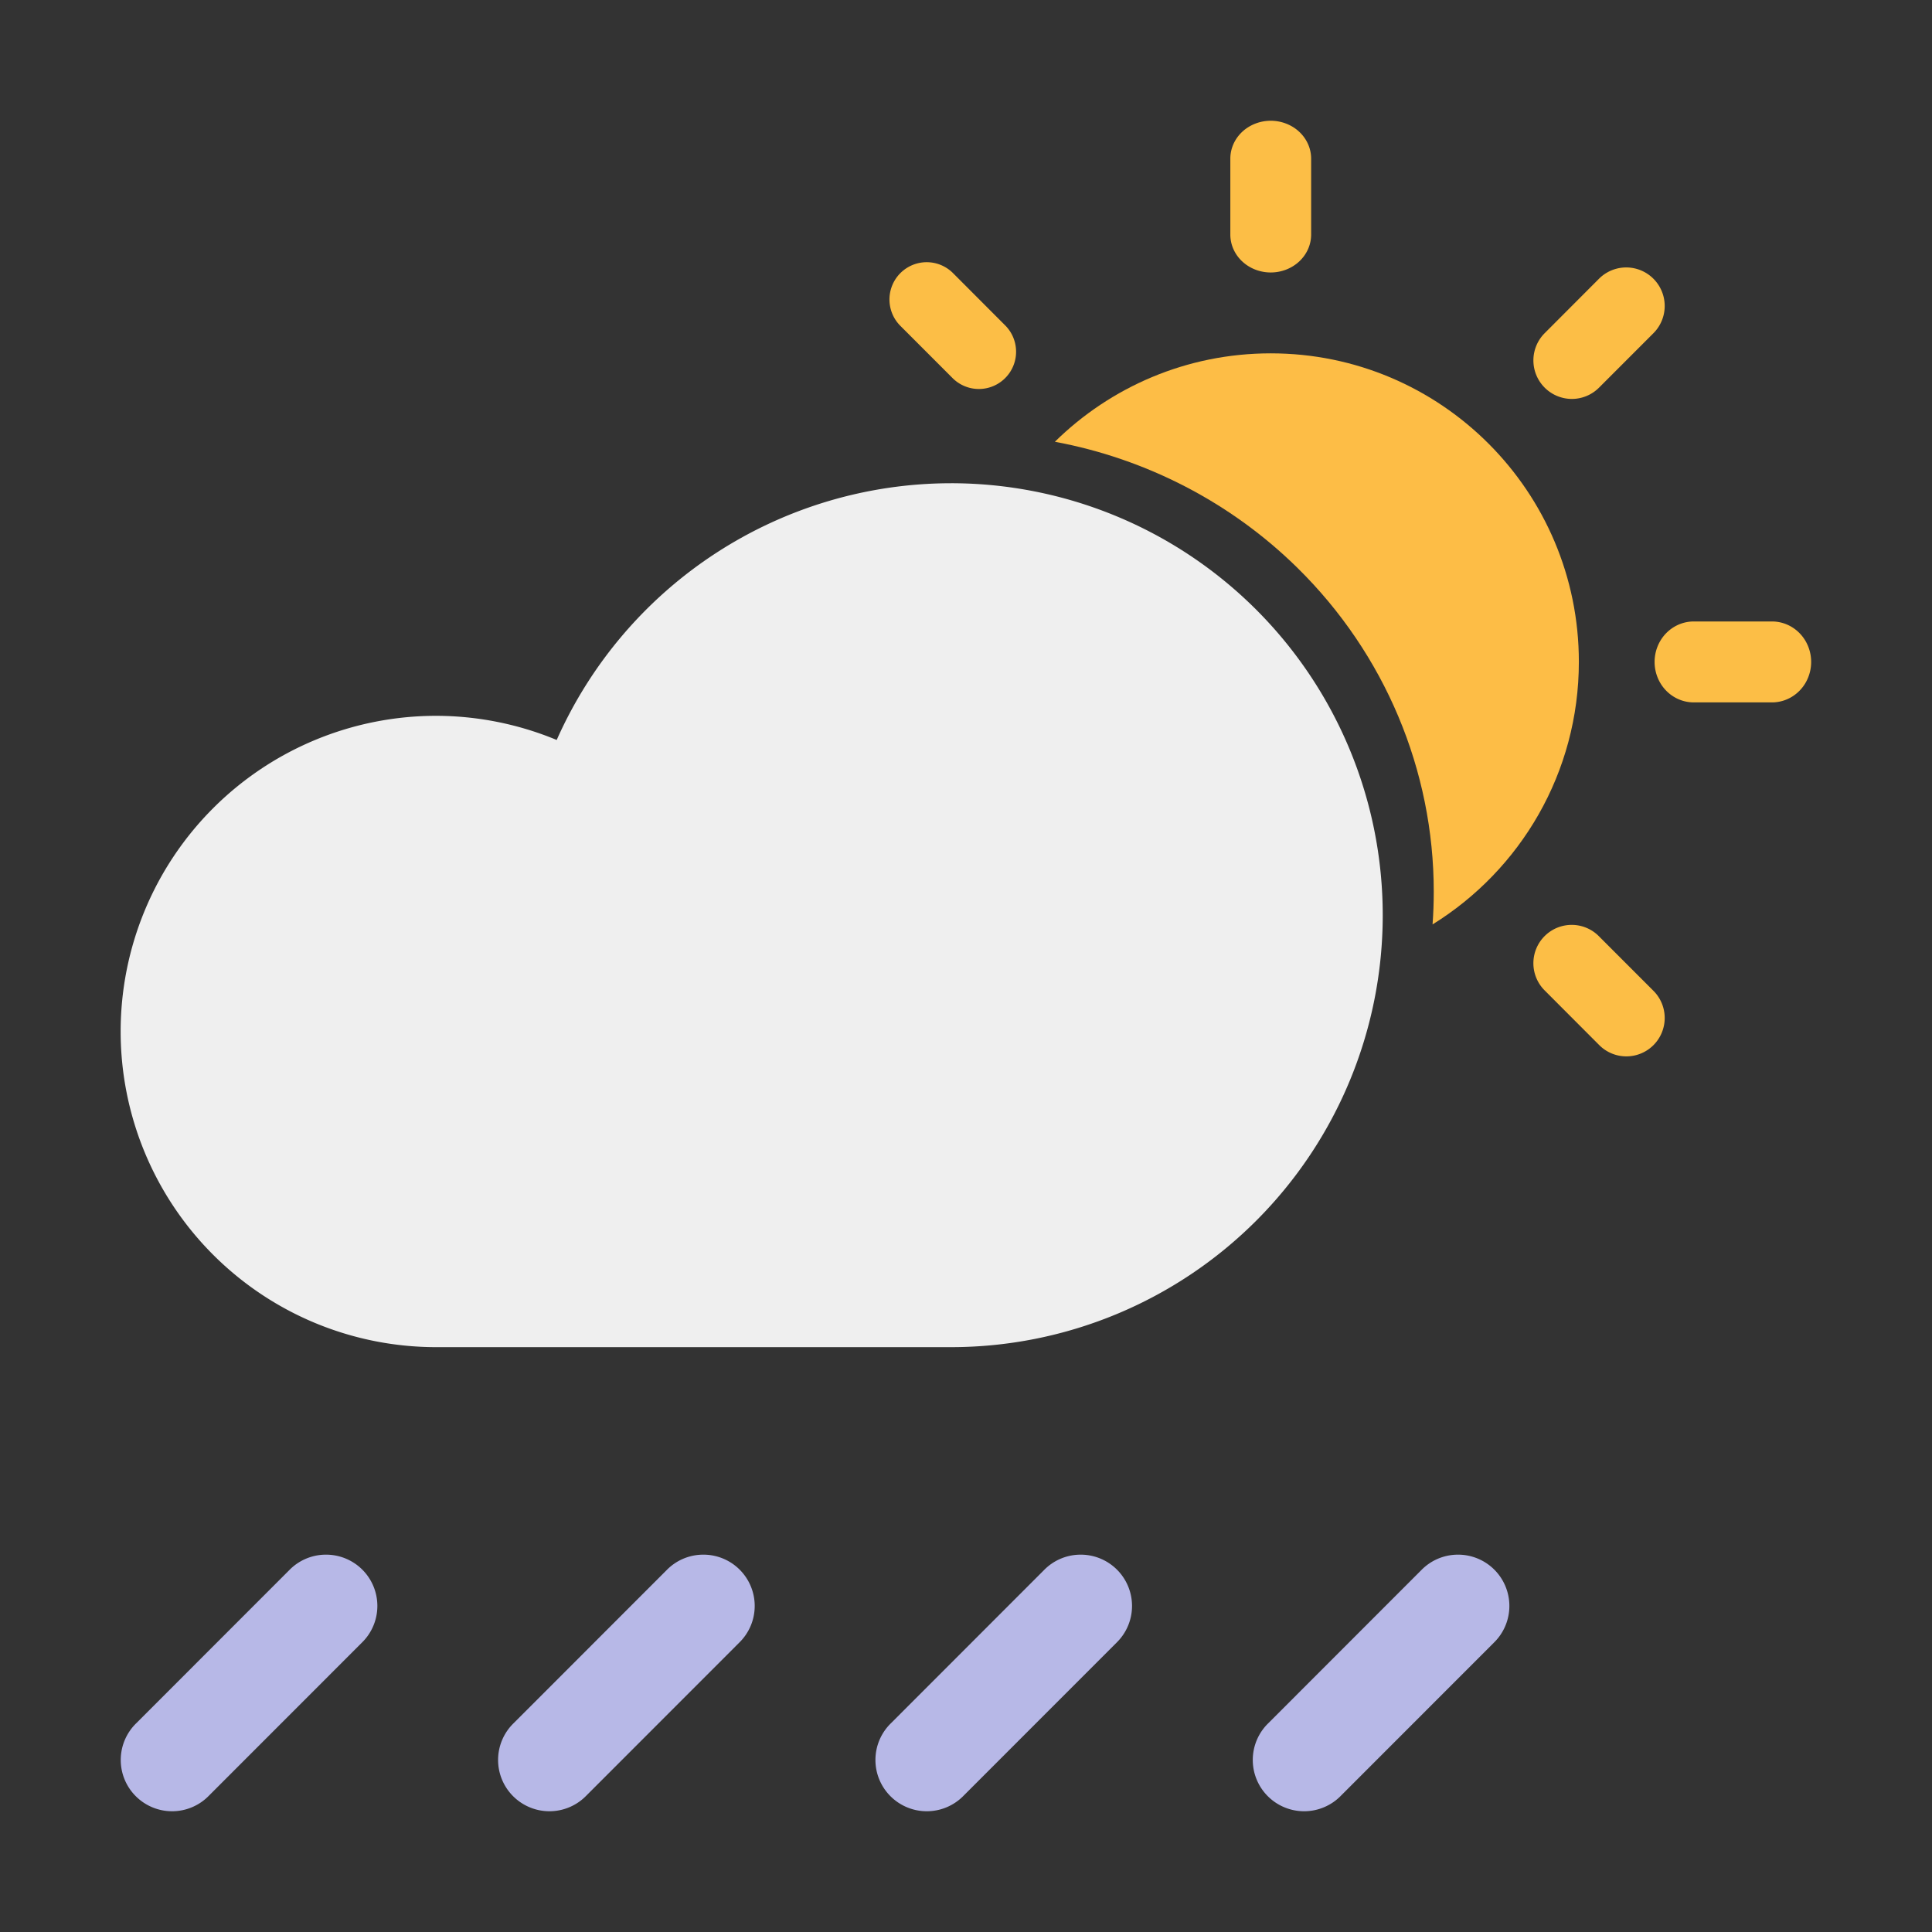 <svg width="256" height="256" fill="none" xmlns="http://www.w3.org/2000/svg"><rect width="100%" height="100%" fill="#333333" stroke="none"/><path fill-rule="evenodd" clip-rule="evenodd" d="M168.378 36.104c1.421 0 2.783-.53 3.787-1.472s1.568-2.221 1.568-3.554V21.026c0-1.796-1.02-3.454-2.676-4.352a5.658 5.658 0 00-5.355 0c-1.657.898-2.677 2.556-2.677 4.352v10.052c0 1.333.564 2.612 1.567 3.554 1.005.943 2.368 1.472 3.786 1.472zm39.897 16.757a5.093 5.093 0 003.603-1.495l7.21-7.214a5.107 5.107 0 00-2.285-8.54 5.093 5.093 0 00-4.925 1.32l-7.205 7.22a5.105 5.105 0 003.602 8.709zm16.153 29.487h10.374c1.852 0 3.565 1.021 4.492 2.68a5.522 5.522 0 010 5.362c-.927 1.658-2.64 2.68-4.492 2.68h-10.374c-1.853 0-3.565-1.022-4.492-2.68a5.527 5.527 0 010-5.362c.927-1.659 2.639-2.68 4.492-2.68zm-12.518 41.755a5.078 5.078 0 00-3.607-1.552 5.08 5.08 0 00-5.121 5.128 5.085 5.085 0 001.55 3.612l7.178 7.193a5.072 5.072 0 004.907 1.317 5.08 5.08 0 003.591-3.596 5.087 5.087 0 00-1.314-4.914l-7.184-7.188zm-80.902-72.735c-1.678.46-3.476 0-4.728-1.21l-6.977-6.982a4.943 4.943 0 012.211-8.265 4.928 4.928 0 014.766 1.279l6.972 6.986a4.943 4.943 0 011.209 4.735 4.933 4.933 0 01-3.453 3.457z" fill="#FCBE46"/><path fill-rule="evenodd" clip-rule="evenodd" d="M189.822 122.491c11.634-7.203 19.385-20.092 19.385-34.795 0-22.574-18.277-40.876-40.825-40.876-11.141 0-21.24 4.47-28.606 11.715 12.094 2.25 23.32 8.03 32.147 16.715 11.561 11.377 18.057 26.807 18.057 42.896 0 1.455-.053 2.904-.158 4.345z" fill="#FDBD46"/><path d="M126.006 64.031a57.182 57.182 0 00-31.158 9.267A57.233 57.233 0 0073.766 98.05a41.809 41.809 0 00-15.97-3.2 41.795 41.795 0 00-29.563 12.25 41.839 41.839 0 000 59.153 41.792 41.792 0 0029.562 12.251h68.214a57.204 57.204 0 0040.455-16.764 57.259 57.259 0 000-80.945 57.206 57.206 0 00-40.455-16.765h-.003z" fill="#EFEFEF"/><path fill-rule="evenodd" clip-rule="evenodd" d="M43.012 206.003a6.774 6.774 0 00-4.675 2.041l-20.243 20.255-.004.004a6.788 6.788 0 00-.097 9.705 6.805 6.805 0 009.716-.097l20.244-20.254a6.794 6.794 0 00-4.941-11.654zM93.012 206.003a6.774 6.774 0 00-4.675 2.041l-20.243 20.255-.004.004a6.788 6.788 0 00-.097 9.705 6.805 6.805 0 009.716-.097l20.244-20.254a6.794 6.794 0 00-4.941-11.654zM143.012 206.003a6.772 6.772 0 00-4.675 2.041l-20.243 20.255-.004.004a6.788 6.788 0 00-.097 9.705 6.805 6.805 0 009.716-.097l20.244-20.254a6.796 6.796 0 00-4.941-11.654zM193.012 206.003a6.772 6.772 0 00-4.675 2.041l-20.243 20.255-.004.004a6.788 6.788 0 00-.097 9.705 6.805 6.805 0 009.716-.097l20.244-20.254a6.796 6.796 0 00-4.941-11.654z" fill="#B7B8E7"/></svg>